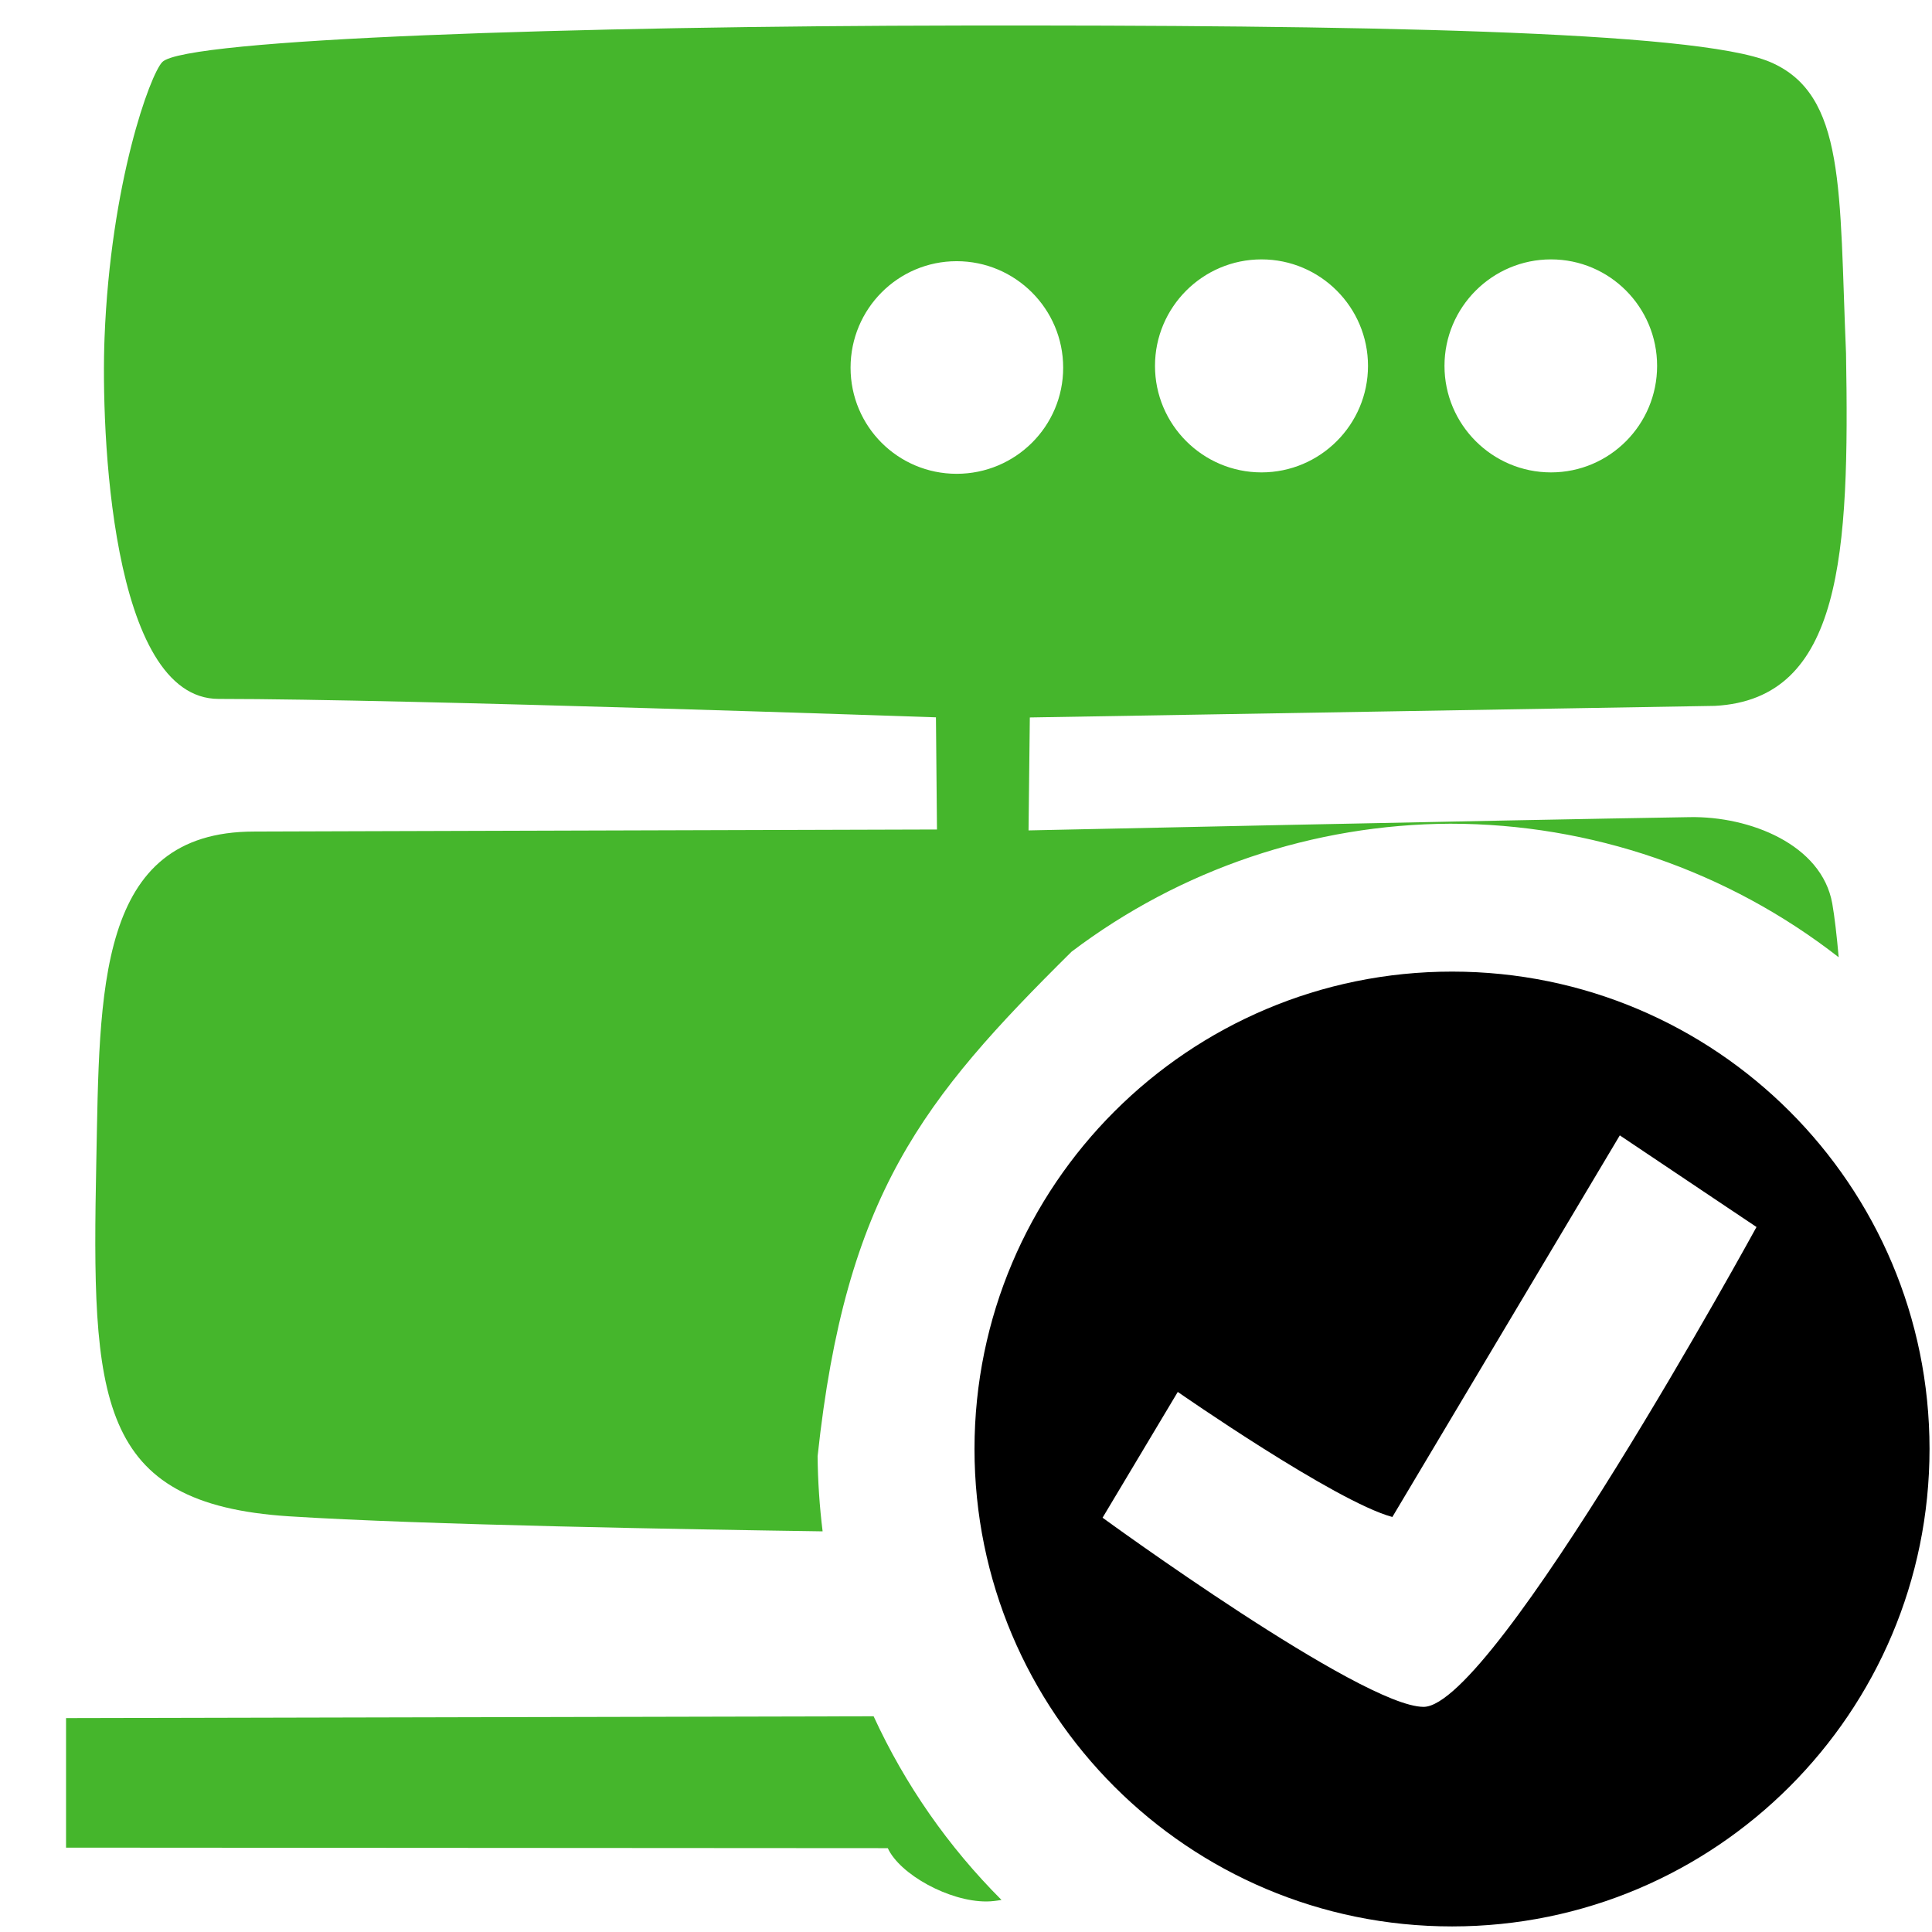 <?xml version="1.0" encoding="UTF-8" standalone="no"?>
<svg
   viewBox="0 0 15 15"
   version="1.1"
   id="svg8558"
   sodipodi:docname="server-active-light.svg"
   inkscape:version="1.1.1 (3bf5ae0d25, 2021-09-20)"
   xmlns:inkscape="http://www.inkscape.org/namespaces/inkscape"
   xmlns:sodipodi="http://sodipodi.sourceforge.net/DTD/sodipodi-0.dtd"
   xmlns="http://www.w3.org/2000/svg"
   xmlns:svg="http://www.w3.org/2000/svg">
  <defs
     id="defs8562" />
  <sodipodi:namedview
     id="namedview8560"
     pagecolor="#ffffff"
     bordercolor="#666666"
     borderopacity="1.0"
     inkscape:pageshadow="2"
     inkscape:pageopacity="0.0"
     inkscape:pagecheckerboard="0"
     showgrid="false"
     inkscape:zoom="22.627417"
     inkscape:cx="0.8396893"
     inkscape:cy="9.0819027"
     inkscape:window-width="1633"
     inkscape:window-height="1081"
     inkscape:window-x="1386"
     inkscape:window-y="142"
     inkscape:window-maximized="0"
     inkscape:current-layer="g8554" />
  <g
     stroke="none"
     stroke-width="1"
     fill="none"
     fill-rule="evenodd"
     id="g8556"
     style="fill:#ffffff;fill-opacity:1;stroke-width:1;stroke-miterlimit:4;stroke-dasharray:none"
     transform="matrix(0.723,0,0,0.723,2.077,2.078)">
    <g
       transform="matrix(1.518,0,0,1.54,-4.13,-3.912)"
       fill="#ffffff"
       stroke-width="1"
       id="g8554"
       style="fill:#ffffff;fill-opacity:1;stroke-width:0.654;stroke-miterlimit:4;stroke-dasharray:none">
      <path
         id="rect2369"
         style="fill:#2dad10;fill-opacity:0.88;fill-rule:evenodd;stroke:none;stroke-width:1.452;stroke-miterlimit:4;stroke-dasharray:none;stroke-opacity:0.496"
         d="M 7.475,0.197 C 4.455,0.201 1.44,0.3 1.26,0.48 1.166,0.574 0.858,1.417 0.811,2.621 0.783,3.329 0.856,5.426 1.697,5.426 c 1.446,0 5.57,0.143 5.57,0.143 l 0.008,0.871 c 0,0 -5.443,0.016 -5.303,0.016 -1.227,0 -1.198,1.238 -1.225,2.561 -0.037,1.85 -0.002,2.659 1.494,2.756 1.043,0.067 3.122,0.102 4.146,0.117 C 6.363,11.696 6.35,11.501 6.348,11.307 6.566,9.276 7.164,8.534 8.32,7.389 9.167,6.748 10.198,6.4 11.26,6.395 12.353,6.395 13.415,6.76 14.277,7.432 14.262,7.264 14.245,7.115 14.227,7.014 14.145,6.556 13.586,6.336 13.121,6.344 11.629,6.368 7.986,6.447 7.986,6.447 L 7.996,5.57 13.316,5.48 C 14.306,5.427 14.361,4.296 14.334,2.742 14.28,1.48 14.335,0.731 13.744,0.48 13.166,0.235 10.494,0.193 7.475,0.197 Z m 2.32,1.816 c -0.456,0 -0.827,0.371 -0.827,0.827 0,0.456 0.371,0.827 0.827,0.827 0.456,0 0.827,-0.371 0.827,-0.827 0,-0.456 -0.371,-0.827 -0.827,-0.827 z m 2.248,0 c -0.456,0 -0.827,0.371 -0.827,0.827 0,0.456 0.371,0.827 0.827,0.827 0.456,0 0.824,-0.371 0.824,-0.827 0,-0.456 -0.368,-0.827 -0.824,-0.827 z m -4.615,0.014 c -0.456,0 -0.824,0.371 -0.824,0.827 0,0.456 0.368,0.824 0.824,0.824 0.456,0 0.827,-0.368 0.827,-0.824 0,-0.456 -0.371,-0.827 -0.827,-0.827 z M 6.783,13.326 0.512,13.34 v 1.006 l 6.381,0.004 c 0.094,0.204 0.476,0.415 0.766,0.414 0.038,-1.36e-4 0.077,-0.005 0.117,-0.012 C 7.363,14.339 7.027,13.857 6.783,13.326 Z"
         transform="matrix(0.911,0,0,0.898,0.829,0.675)"
         sodipodi:nodetypes="ccsscccscccccccsccccscsssssssssssssssccccscc" />
      <path
         d="m 11.101,7.449 c -1.865,-4.844e-4 -3.378,1.49 -3.379,3.328 -4.93e-4,1.839 1.512,3.331 3.379,3.33 1.865,-4.83e-4 3.377,-1.491 3.377,-3.33 -4.91e-4,-1.838 -1.512,-3.328 -3.377,-3.328 z m 1.186,1.142 0.967,0.639 c 0,0 -1.856,3.346 -2.355,3.346 -0.437,0 -2.271,-1.319 -2.271,-1.319 l 0.532,-0.877 c 0,0 1.115,0.765 1.518,0.872 z"
         style="fill:#000000;fill-opacity:1;fill-rule:evenodd;stroke:none;stroke-width:1.313;stroke-miterlimit:4;stroke-dasharray:none;stroke-opacity:0.496"
         id="path3534" />
    </g>
  </g>
</svg>
